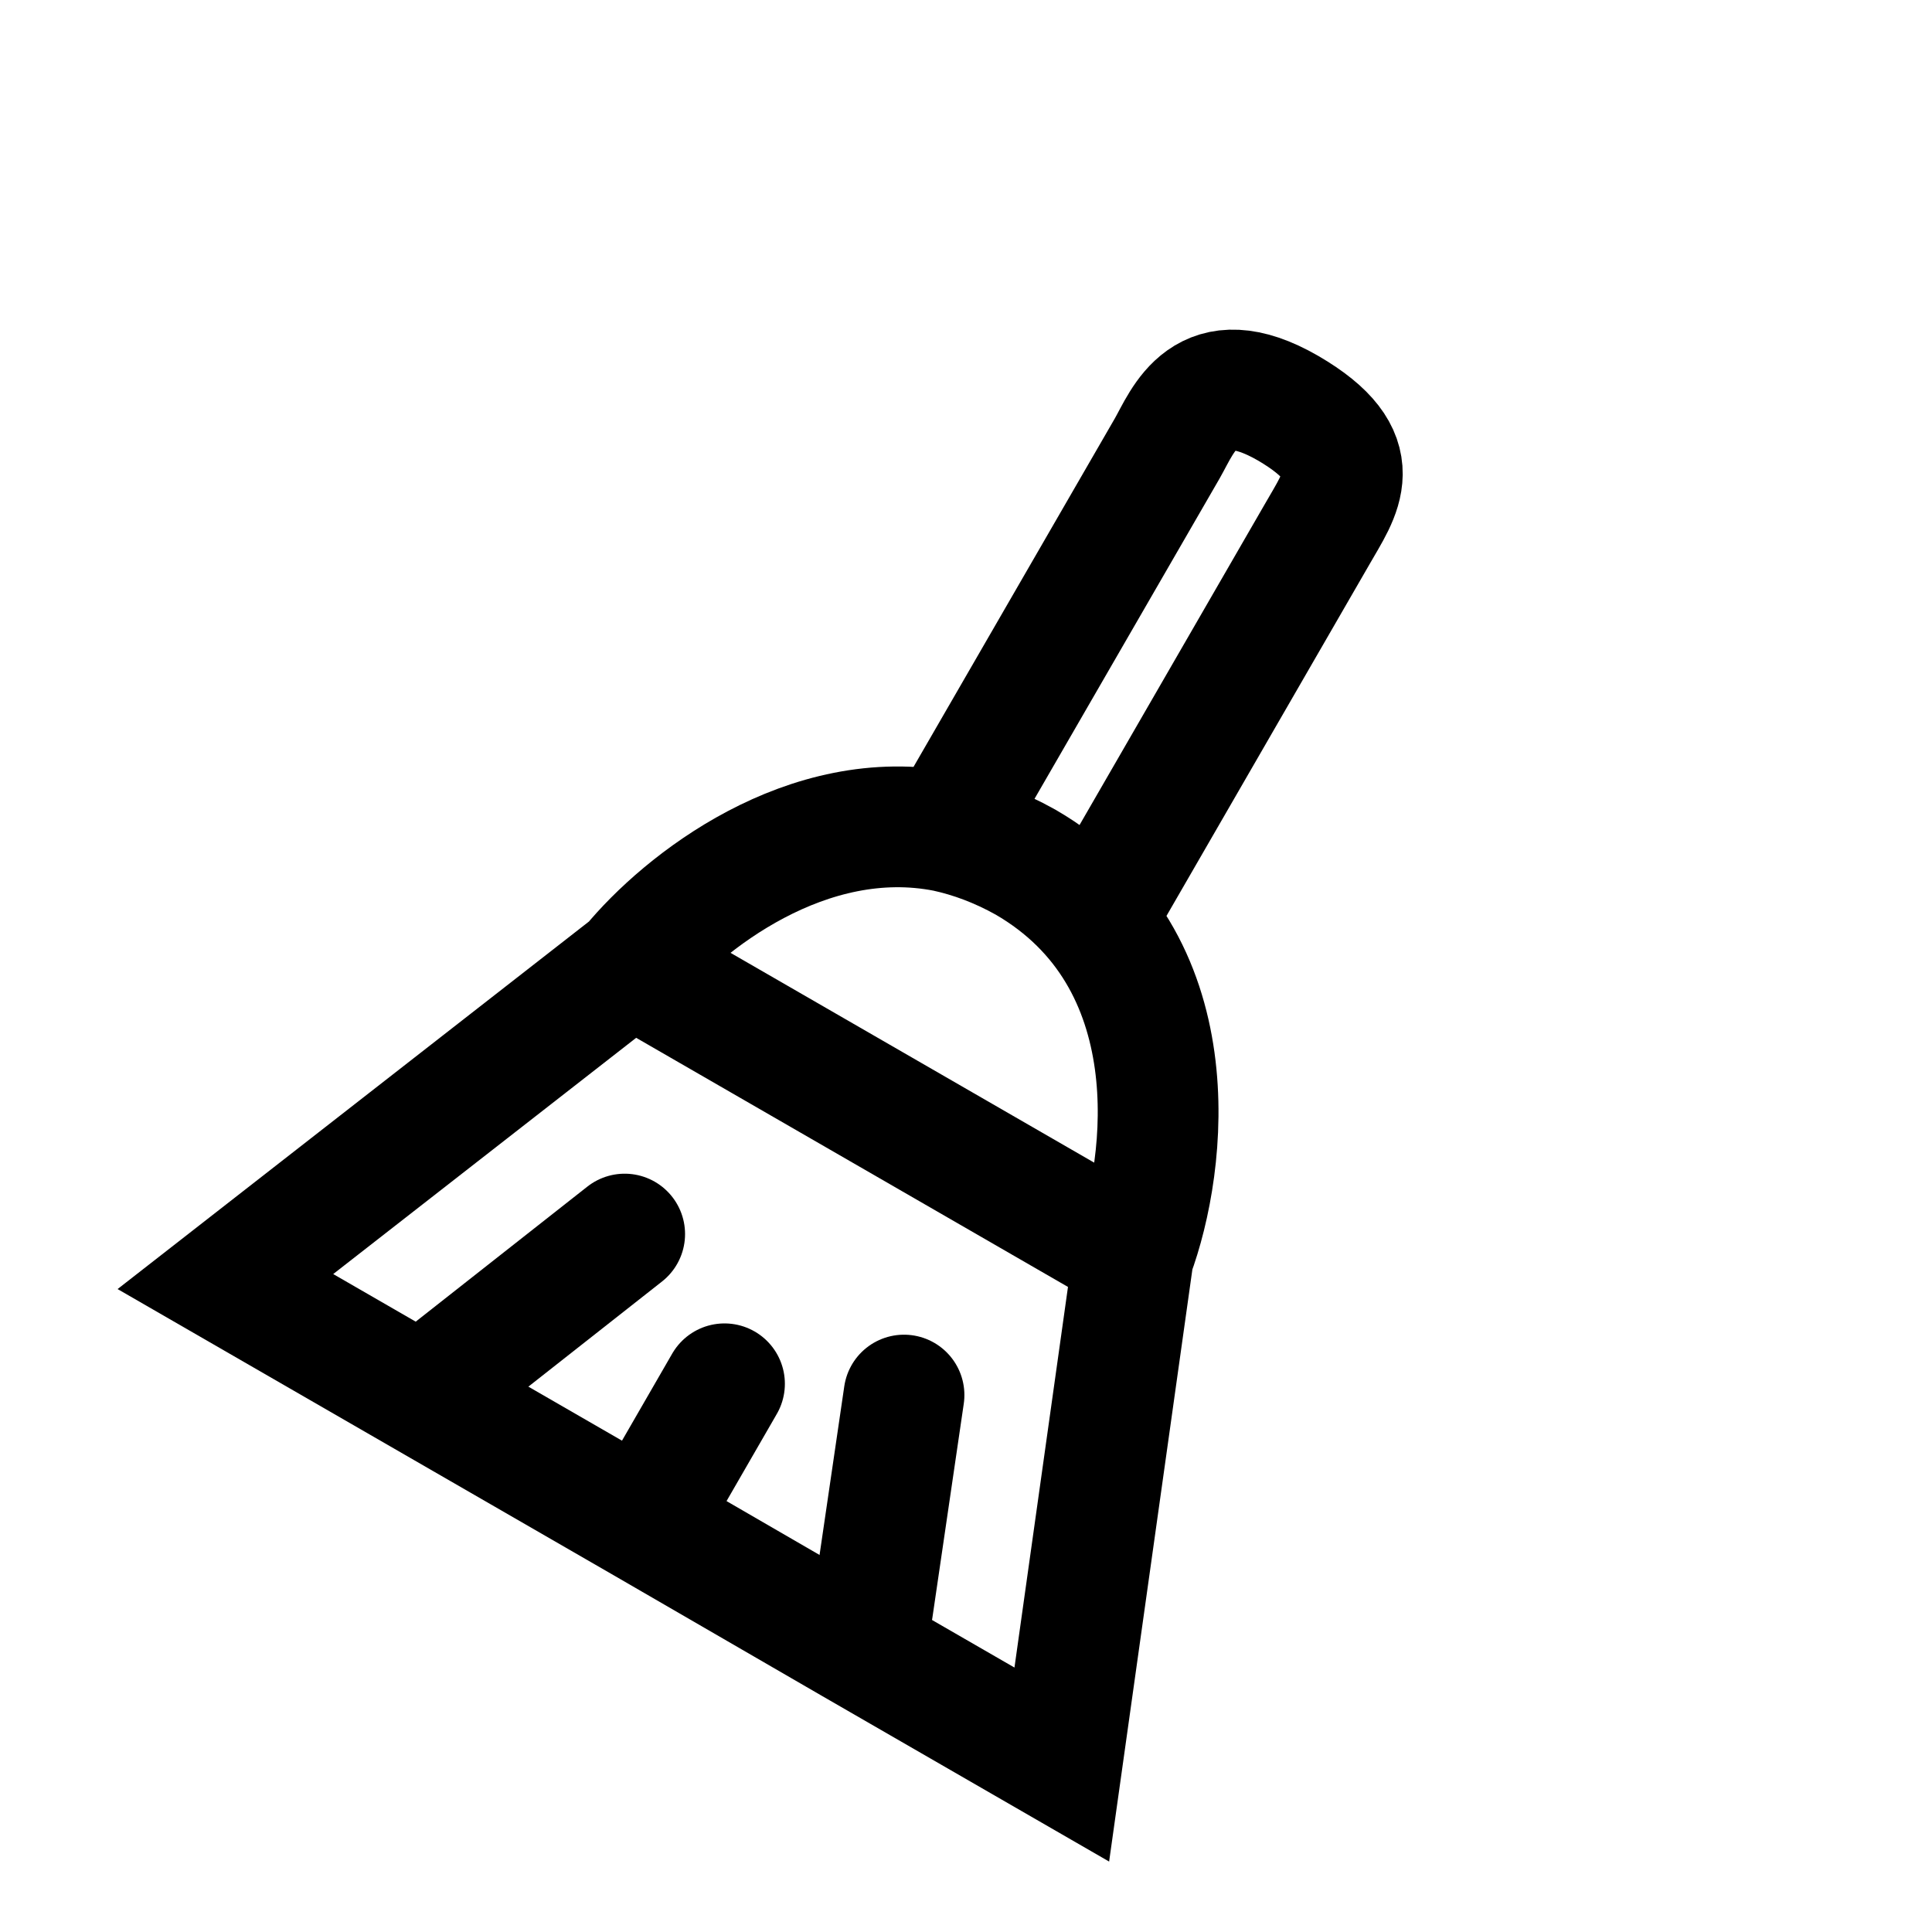 <svg width="24" height="24" viewBox="0 0 24 24" fill="none" xmlns="http://www.w3.org/2000/svg" xmlns:xlink="http://www.w3.org/1999/xlink">
	<desc>
	</desc>
	<defs>
		<clipPath id="clip101_300">
			<rect id="icon/clean" rx="-0.5" width="23" height="23" transform="translate(0.5 0.5)" fill="white" fill-opacity="0"/>
		</clipPath>
	</defs>
	<g clip-path="url(#clip101_300)">
		<path id="Vector 4" d="M7.84 11.99L14.08 15.59M12.74 10.71C12.4 10.52 12.07 10.4 11.75 10.33C10.03 9.99 8.48 11.21 7.84 11.99L2.8 15.92L5.4 17.42L8 18.92L10.59 20.42L13.19 21.92L14.08 15.59C14.5 14.46 14.81 11.91 12.74 10.71ZM11.75 10.33L14.5 5.57C14.7 5.22 14.96 4.47 16 5.07C17.03 5.67 16.65 6.13 16.36 6.64L13.6 11.42" stroke="#000000" stroke-opacity="1" stroke-width="1.5" stroke-linecap="round"/>
		<path id="Vector 5" d="M5.65 16.99L7.76 15.33" stroke="#000000" stroke-opacity="1" stroke-width="1.5" stroke-linecap="round"/>
		<path id="Vector 6" d="M10.84 19.99L11.23 17.33" stroke="#000000" stroke-opacity="1" stroke-width="1.5" stroke-linecap="round"/>
		<path id="Vector 7" d="M8.25 18.49L9 17.19" stroke="#000000" stroke-opacity="1" stroke-width="1.5" stroke-linecap="round"/>
	</g>
</svg>
